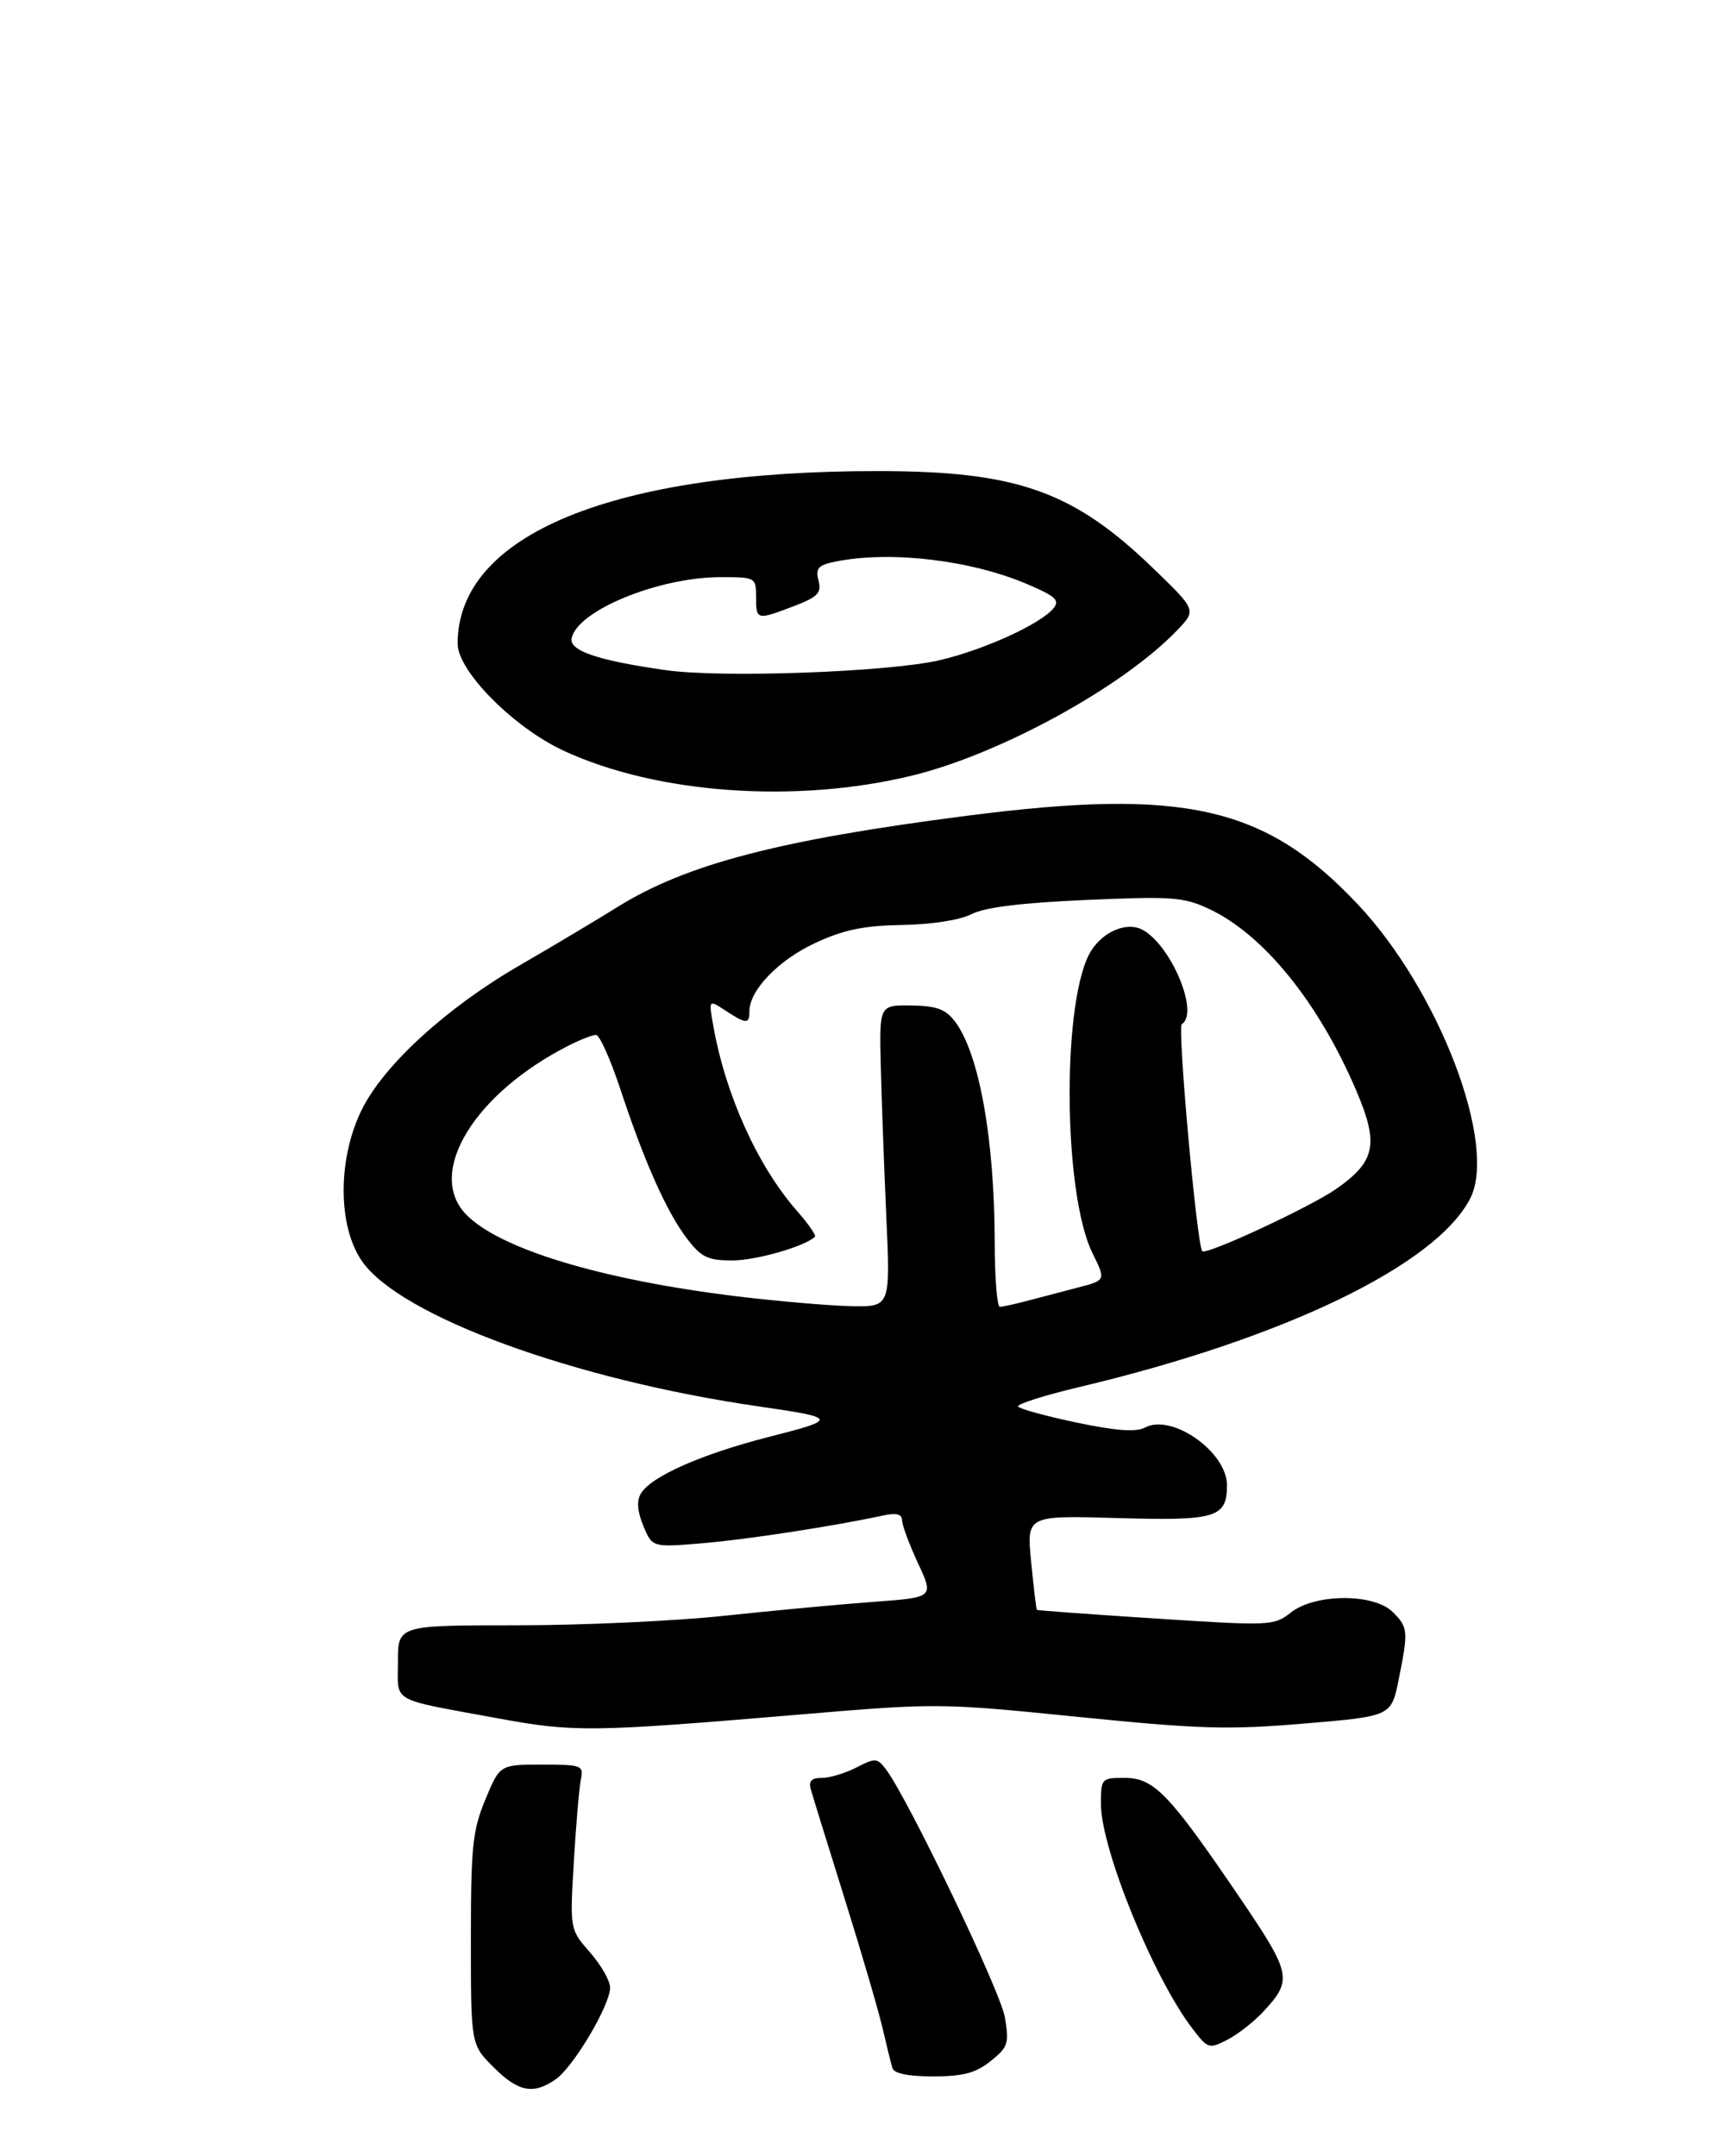 <?xml version="1.0" encoding="UTF-8" standalone="no"?>
<!DOCTYPE svg PUBLIC "-//W3C//DTD SVG 1.1//EN" "http://www.w3.org/Graphics/SVG/1.1/DTD/svg11.dtd" >
<svg xmlns="http://www.w3.org/2000/svg" xmlns:xlink="http://www.w3.org/1999/xlink" version="1.1" viewBox="0 0 261 325">
 <g >
 <path fill="currentColor"
d=" M 83.80 313.43 C 86.47 311.56 91.98 302.28 91.99 299.63 C 92.00 298.60 90.63 296.21 88.96 294.30 C 85.92 290.84 85.92 290.84 86.52 280.67 C 86.85 275.08 87.33 269.49 87.58 268.25 C 88.02 266.11 87.74 266.00 81.70 266.00 C 75.37 266.00 75.37 266.00 73.18 271.27 C 71.25 275.93 71.00 278.37 71.00 292.37 C 71.00 308.20 71.00 308.20 74.40 311.60 C 78.15 315.35 80.42 315.79 83.80 313.43 Z  M 149.37 310.69 C 152.01 308.58 152.18 308.04 151.51 304.07 C 150.85 300.14 136.87 271.03 133.56 266.68 C 132.27 264.99 131.96 264.97 129.14 266.43 C 127.47 267.29 125.12 268.00 123.93 268.00 C 122.35 268.00 121.90 268.47 122.26 269.75 C 122.53 270.71 124.81 278.08 127.33 286.13 C 129.85 294.18 132.42 302.96 133.05 305.63 C 133.67 308.31 134.35 311.06 134.56 311.75 C 134.80 312.56 136.96 313.00 140.72 313.00 C 145.24 312.99 147.12 312.49 149.37 310.69 Z  M 190.48 303.24 C 194.96 298.41 194.78 297.58 186.64 285.62 C 176.23 270.33 173.97 268.00 169.56 268.00 C 166.08 268.00 166.00 268.09 166.00 271.94 C 166.00 278.67 173.88 298.04 179.74 305.72 C 182.12 308.85 182.29 308.90 185.07 307.47 C 186.65 306.65 189.08 304.75 190.48 303.24 Z  M 120.50 258.46 C 141.24 256.70 141.76 256.71 162.50 258.80 C 180.86 260.65 185.15 260.78 196.64 259.81 C 209.78 258.71 209.78 258.71 210.89 253.19 C 212.37 245.83 212.32 245.32 210.00 243.00 C 207.16 240.16 198.29 240.20 194.64 243.07 C 192.08 245.08 191.58 245.10 174.26 243.98 C 164.50 243.35 156.43 242.76 156.34 242.67 C 156.24 242.58 155.86 239.34 155.48 235.47 C 154.78 228.44 154.78 228.44 168.40 228.83 C 183.39 229.27 185.00 228.79 185.00 223.88 C 185.00 218.86 176.69 213.02 172.64 215.19 C 171.30 215.91 168.31 215.69 162.33 214.44 C 157.70 213.46 153.73 212.38 153.51 212.02 C 153.29 211.66 157.47 210.33 162.80 209.07 C 193.59 201.76 216.47 190.73 221.66 180.69 C 225.86 172.57 216.96 149.27 204.69 136.28 C 190.75 121.51 178.54 118.75 145.79 122.97 C 117.45 126.61 103.43 130.28 93.06 136.75 C 89.75 138.81 83.16 142.74 78.42 145.48 C 67.42 151.83 57.94 160.47 54.58 167.21 C 50.90 174.61 50.89 184.80 54.58 190.11 C 60.32 198.40 86.56 207.99 114.50 212.02 C 126.29 213.72 126.37 213.95 116.05 216.57 C 105.82 219.18 98.19 222.54 96.64 225.13 C 95.97 226.24 96.09 227.80 97.00 230.01 C 98.35 233.26 98.35 233.26 105.92 232.63 C 112.68 232.06 125.65 230.07 133.25 228.43 C 135.17 228.02 136.00 228.24 136.01 229.17 C 136.02 229.90 137.10 232.82 138.42 235.65 C 140.82 240.80 140.82 240.80 131.66 241.47 C 126.62 241.84 116.49 242.79 109.15 243.57 C 101.81 244.36 87.75 245.00 77.90 245.00 C 60.00 245.00 60.00 245.00 60.00 250.48 C 60.00 256.78 58.61 255.99 75.00 259.01 C 86.57 261.14 89.00 261.11 120.50 258.46 Z  M 137.50 116.92 C 150.79 113.69 169.32 103.54 177.50 95.00 C 180.40 91.97 180.40 91.97 173.95 85.74 C 161.85 74.03 153.39 71.03 132.47 71.01 C 92.39 70.98 69.00 80.57 69.00 97.03 C 69.00 101.15 77.44 109.67 85.00 113.17 C 99.03 119.68 120.00 121.17 137.50 116.92 Z  M 111.19 195.42 C 90.59 192.92 75.06 188.20 70.16 182.94 C 64.31 176.66 71.57 164.82 85.70 157.63 C 87.46 156.73 89.34 156.00 89.87 156.00 C 90.40 156.00 92.06 159.71 93.56 164.25 C 97.19 175.23 100.52 182.68 103.58 186.70 C 105.75 189.54 106.71 190.00 110.43 190.00 C 113.99 190.00 121.33 187.90 122.88 186.43 C 123.09 186.23 121.89 184.49 120.20 182.57 C 114.24 175.78 109.40 165.10 107.54 154.59 C 106.85 150.67 106.85 150.67 109.39 152.34 C 112.54 154.40 113.00 154.41 113.00 152.40 C 113.00 149.27 117.41 144.70 122.91 142.15 C 127.22 140.15 130.22 139.53 136.00 139.43 C 140.48 139.36 144.72 138.70 146.50 137.79 C 148.54 136.76 154.10 136.08 163.80 135.66 C 176.77 135.09 178.49 135.22 182.34 137.03 C 190.55 140.89 198.89 151.20 204.54 164.50 C 207.93 172.48 207.39 175.08 201.49 179.21 C 197.66 181.90 181.90 189.23 181.28 188.61 C 180.47 187.81 177.50 154.81 178.19 154.38 C 180.88 152.72 176.56 142.41 172.23 140.14 C 169.94 138.94 166.48 140.33 164.59 143.22 C 160.10 150.07 160.20 179.76 164.74 188.93 C 166.74 192.99 166.74 192.99 162.62 194.06 C 160.36 194.65 156.93 195.55 155.00 196.06 C 153.07 196.57 151.16 196.99 150.75 196.99 C 150.34 197.00 149.99 192.61 149.98 187.25 C 149.95 171.67 147.64 158.83 144.01 154.01 C 142.58 152.12 141.25 151.63 137.41 151.57 C 132.59 151.50 132.59 151.50 132.80 160.50 C 132.92 165.45 133.29 175.69 133.63 183.25 C 134.26 197.00 134.26 197.00 128.38 196.89 C 125.15 196.83 117.41 196.17 111.19 195.42 Z  M 100.39 101.02 C 90.16 99.57 85.83 98.10 86.19 96.23 C 87.00 92.05 99.31 87.00 108.68 87.00 C 113.92 87.00 114.00 87.04 114.00 90.00 C 114.00 93.49 114.09 93.51 119.70 91.37 C 123.33 89.98 123.89 89.40 123.41 87.51 C 122.94 85.63 123.36 85.18 126.05 84.64 C 134.34 82.98 146.50 84.44 155.02 88.11 C 159.19 89.90 159.83 90.50 158.83 91.71 C 156.86 94.08 148.47 97.91 141.77 99.50 C 134.20 101.30 108.86 102.23 100.39 101.02 Z "/>
</g>
</svg>